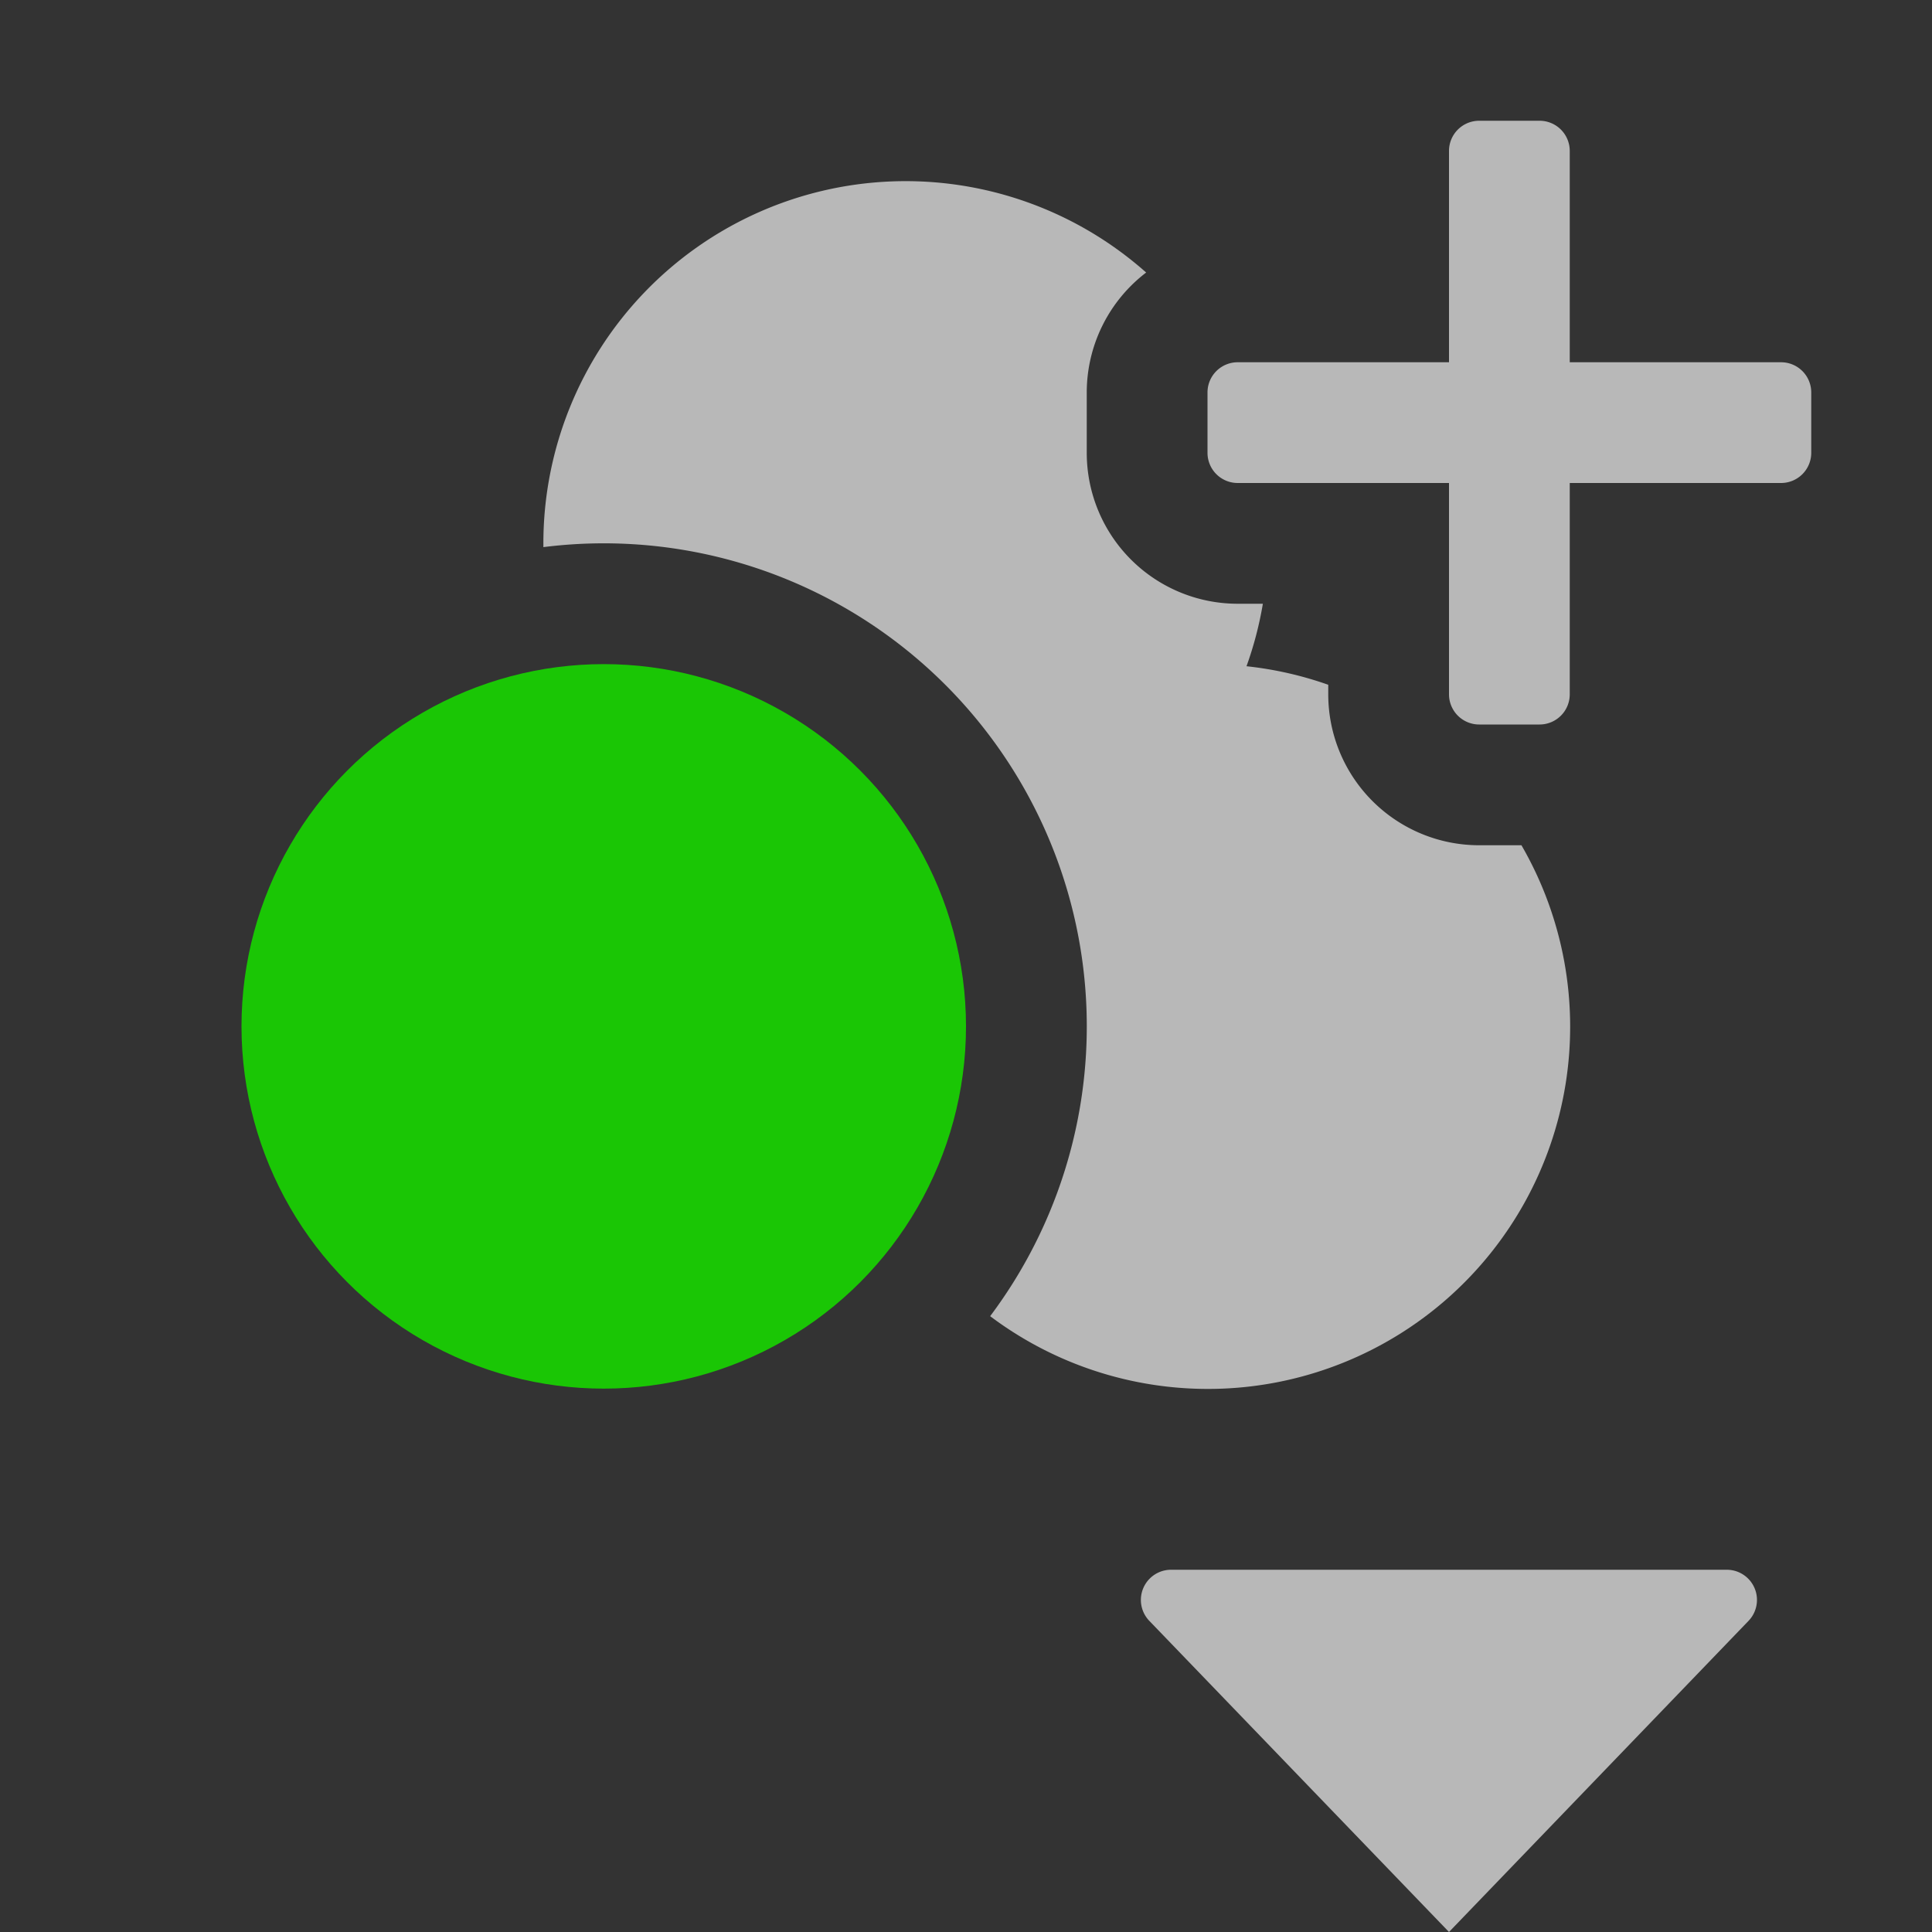 <svg id="S_GreenChannelCMOn_Sm_N_D_2x" data-name="S_GreenChannelCMOn_Sm_N_D@2x" xmlns="http://www.w3.org/2000/svg" width="32" height="32" viewBox="0 0 32 32">
  <rect x="0" y="0" width="32" height="32" fill="#333333" stroke="none"/>
  <defs>
    <style>
      .cls-1 {
        fill: #1ac605;
      }

      .fill {
        fill: #fff;
        fill-rule: evenodd;
        opacity: 0.65;
      }

      
    </style>
  </defs>
  <title>S_GreenChannelCMOn_Sm_N_D@2x</title>
  <circle class="cls-1" cx="10" cy="17" r="6"/>
  <path class="fill" d="M24.5,14A2.5,2.5,0,0,1,22,11.5V11.342a5.968,5.968,0,0,0-1.354-.307A5.964,5.964,0,0,0,20.917,10H20.5A2.5,2.5,0,0,1,18,7.5v-1a2.5,2.5,0,0,1,.984-1.986A6,6,0,0,0,9,9V9.062A8,8,0,0,1,16.4,21.8,6,6,0,0,0,25.2,14H24.5Z"/>
  <path class="fill" d="M19.4,26H28.6a0.5,0.5,0,0,1,.354.854L24,32l-4.97-5.16A0.5,0.5,0,0,1,19.4,26Z"/>
  <path class="fill" d="M29.5,6H26V2.5A0.5,0.5,0,0,0,25.5,2h-1a0.5,0.5,0,0,0-.5.5V6H20.5a0.5,0.5,0,0,0-.5.5v1a0.5,0.5,0,0,0,.5.5H24v3.5a0.5,0.5,0,0,0,.5.5h1a0.5,0.5,0,0,0,.5-0.5V8h3.5A0.5,0.5,0,0,0,30,7.5v-1A0.5,0.5,0,0,0,29.5,6Z"/>
  </svg>
